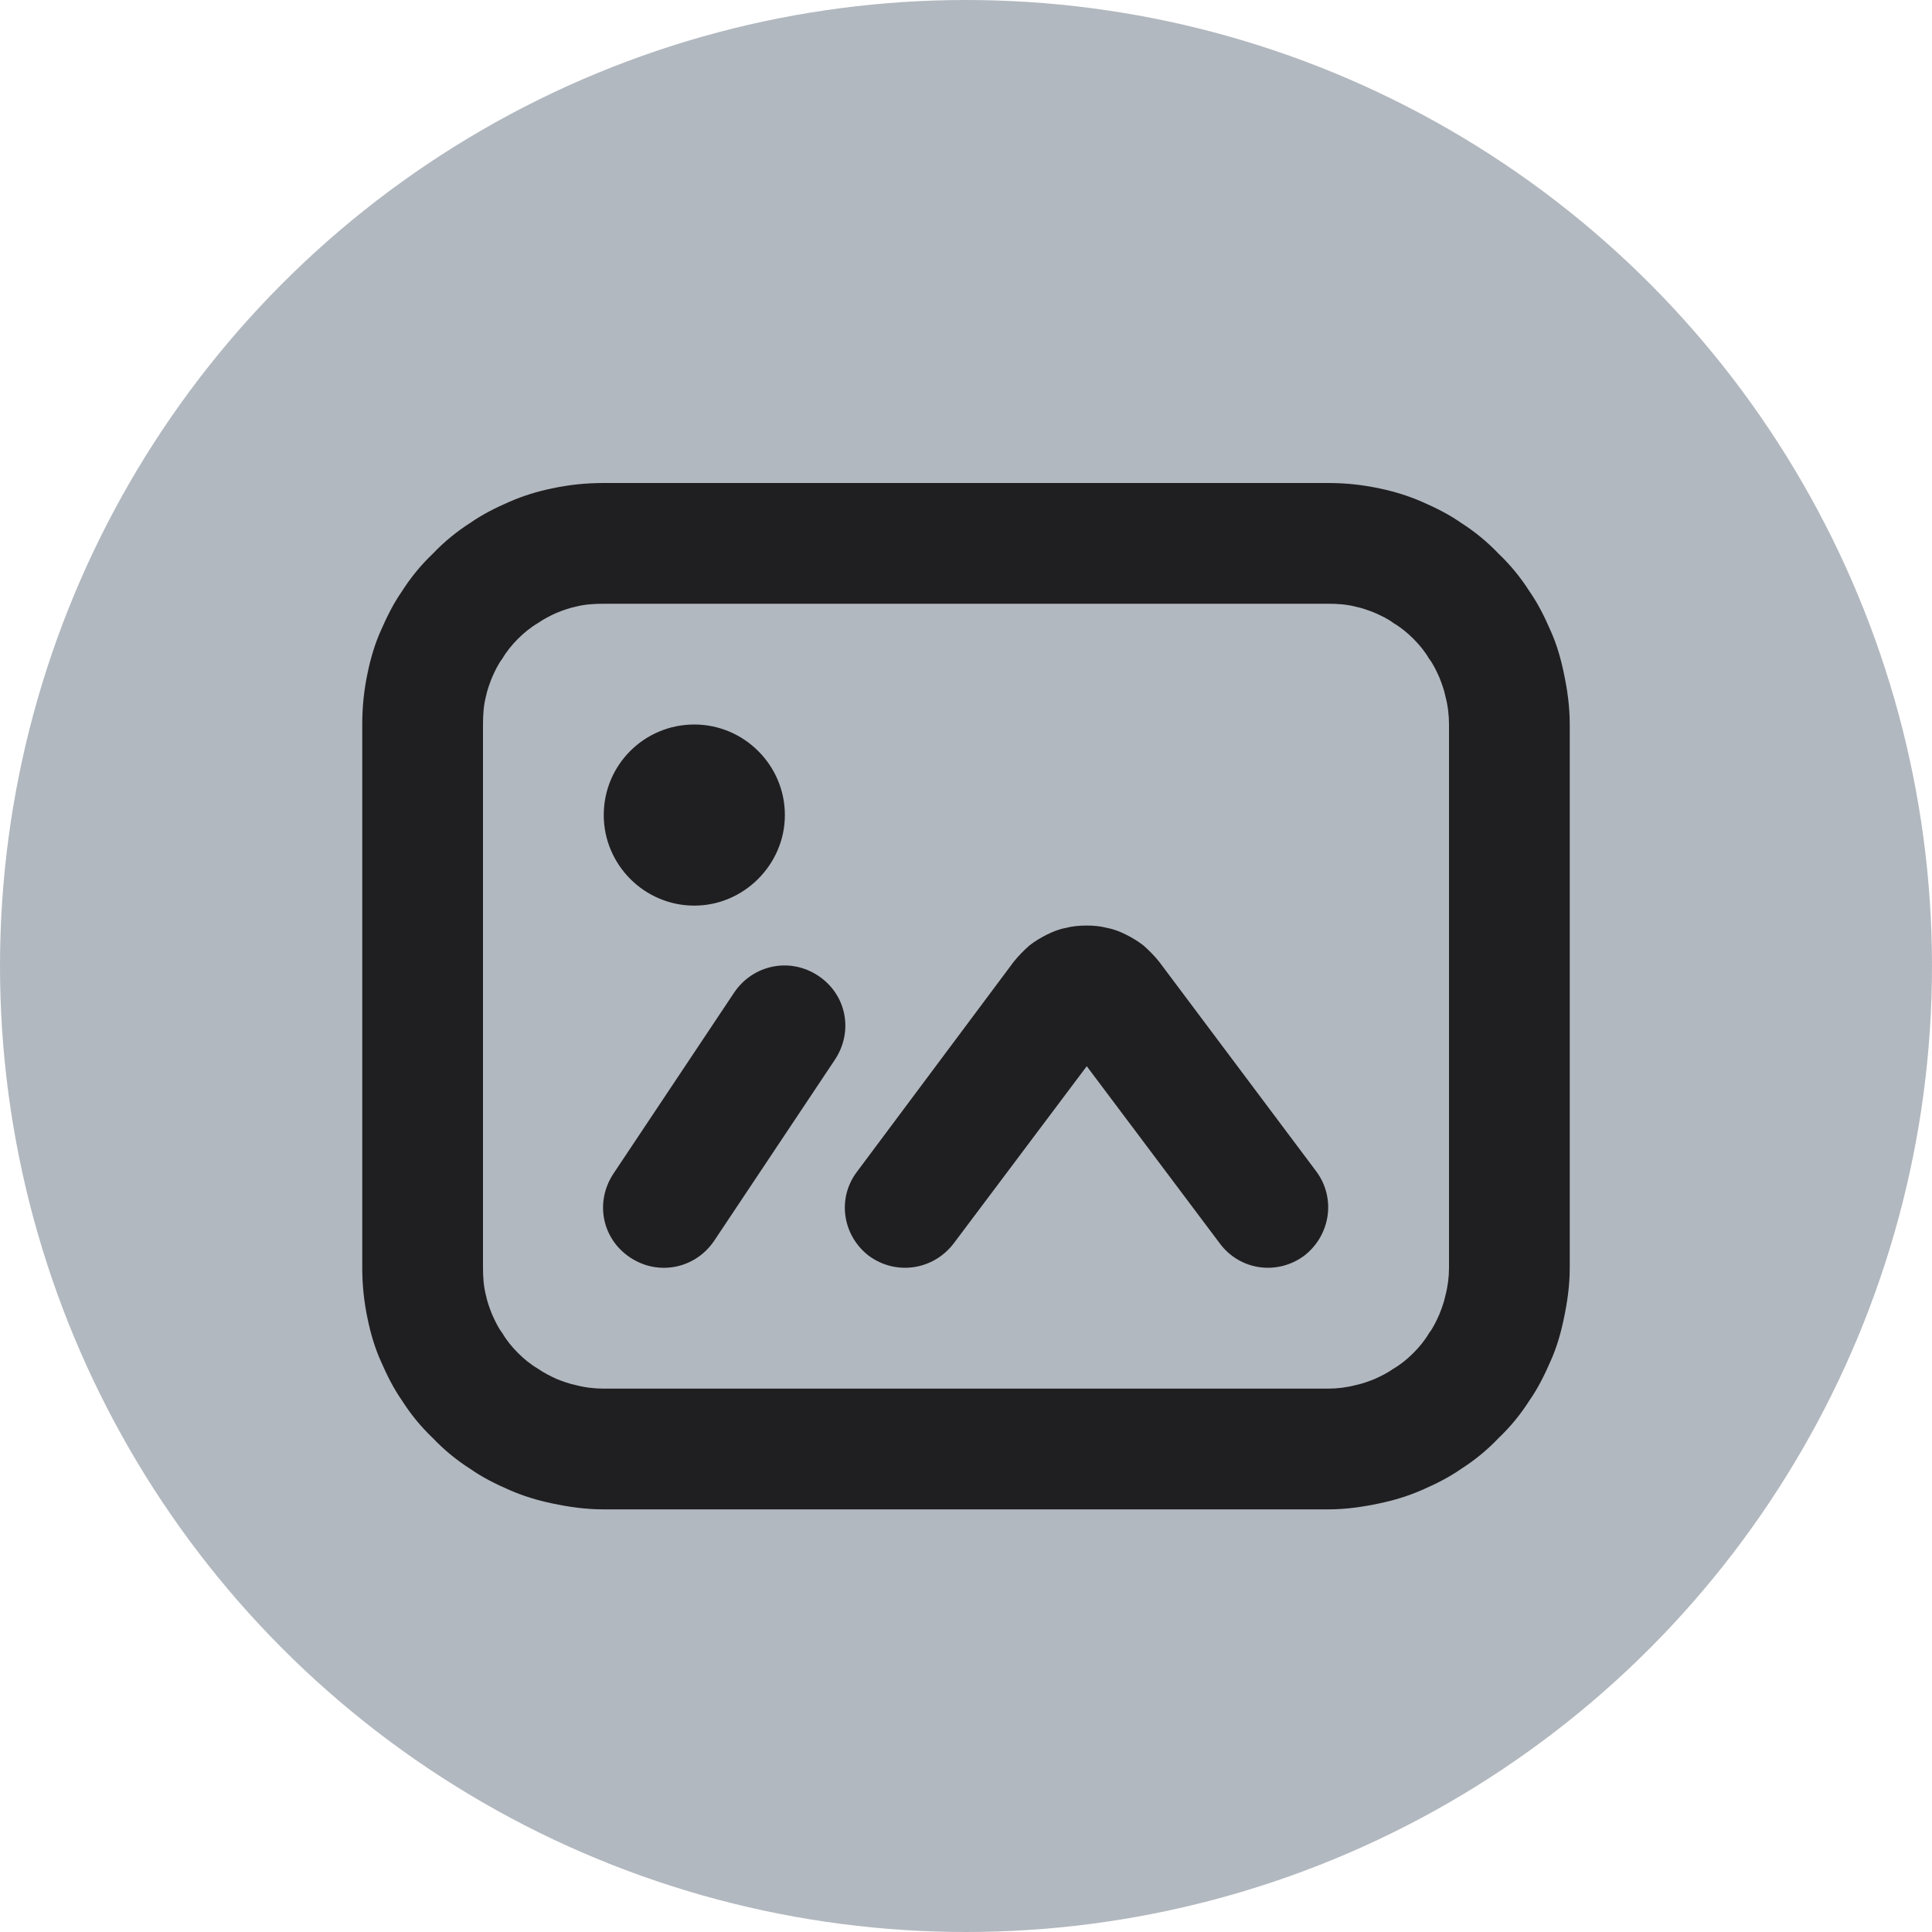 <svg width="32" height="32" viewBox="0 0 32 32" fill="none" xmlns="http://www.w3.org/2000/svg">
<circle cx="16" cy="16" r="16" fill="#B2B8BF"/>
<path fill-rule="evenodd" clip-rule="evenodd" d="M22 8C22.29 8 22.57 8.03 22.85 8.09C23.09 8.14 23.32 8.21 23.55 8.31C23.78 8.41 24 8.52 24.2 8.66C24.42 8.8 24.63 8.97 24.82 9.17C25.02 9.36 25.19 9.57 25.33 9.79C25.47 9.99 25.58 10.21 25.68 10.44C25.78 10.66 25.85 10.9 25.9 11.14C25.96 11.42 26 11.7 26 12V21C26 21.29 25.96 21.57 25.9 21.85C25.85 22.09 25.78 22.33 25.68 22.55C25.58 22.78 25.47 23 25.33 23.2C25.19 23.42 25.02 23.63 24.82 23.82C24.63 24.02 24.42 24.19 24.2 24.33C24 24.47 23.78 24.58 23.55 24.68C23.32 24.78 23.09 24.85 22.85 24.9C22.57 24.96 22.29 25 22 25H10C9.7 25 9.42 24.96 9.14 24.9C8.9 24.85 8.67 24.78 8.44 24.68C8.21 24.58 7.99 24.47 7.79 24.33C7.57 24.19 7.36 24.02 7.17 23.82C6.97 23.63 6.8 23.42 6.66 23.2C6.52 23 6.41 22.78 6.31 22.55C6.21 22.33 6.14 22.09 6.09 21.85C6.03 21.57 6 21.29 6 21V12C6 11.7 6.03 11.42 6.09 11.14C6.14 10.9 6.21 10.66 6.31 10.44C6.41 10.21 6.52 9.99 6.66 9.79C6.8 9.57 6.97 9.36 7.17 9.17C7.36 8.97 7.57 8.8 7.79 8.66C7.99 8.52 8.21 8.41 8.44 8.31C8.67 8.21 8.9 8.14 9.14 8.09C9.42 8.03 9.7 8 10 8H22ZM22 10H10C9.84 10 9.68 10.01 9.53 10.05C9.43 10.07 9.32 10.11 9.22 10.15C9.11 10.2 9.01 10.25 8.91 10.32C8.79 10.39 8.68 10.48 8.58 10.58C8.48 10.68 8.39 10.79 8.32 10.91C8.25 11 8.2 11.11 8.15 11.22C8.11 11.32 8.07 11.43 8.05 11.53C8.01 11.68 8 11.84 8 12V21C8 21.15 8.01 21.31 8.05 21.46C8.07 21.56 8.11 21.67 8.15 21.77C8.2 21.88 8.25 21.99 8.32 22.08C8.39 22.2 8.48 22.31 8.58 22.41C8.68 22.51 8.79 22.6 8.91 22.67C9.01 22.74 9.11 22.79 9.22 22.84C9.32 22.88 9.43 22.92 9.53 22.94C9.68 22.98 9.84 23 10 23H22C22.15 23 22.31 22.98 22.46 22.94C22.56 22.92 22.67 22.88 22.77 22.84C22.88 22.79 22.98 22.74 23.08 22.67C23.2 22.6 23.31 22.51 23.41 22.41C23.51 22.31 23.6 22.2 23.67 22.08C23.74 21.99 23.79 21.88 23.84 21.77C23.88 21.67 23.92 21.56 23.94 21.46C23.98 21.31 24 21.15 24 21V12C24 11.84 23.98 11.68 23.94 11.53C23.92 11.43 23.88 11.32 23.84 11.22C23.79 11.11 23.74 11 23.67 10.91C23.6 10.79 23.51 10.68 23.41 10.58C23.31 10.48 23.2 10.39 23.08 10.32C22.99 10.25 22.88 10.2 22.77 10.15C22.67 10.11 22.56 10.07 22.46 10.05C22.31 10.01 22.15 10 22 10ZM11.5 12C10.67 12 10 12.67 10 13.5C10 14.32 10.67 15 11.5 15C12.32 15 13 14.32 13 13.5C13 12.67 12.32 12 11.5 12ZM14.2 19.4L16.79 15.93C16.87 15.83 16.96 15.74 17.05 15.66C17.14 15.59 17.24 15.53 17.34 15.48C17.44 15.43 17.54 15.39 17.65 15.37C17.76 15.34 17.88 15.33 18 15.33C18.11 15.33 18.23 15.34 18.34 15.37C18.45 15.39 18.55 15.43 18.65 15.48C18.75 15.53 18.85 15.59 18.94 15.66C19.03 15.74 19.12 15.83 19.2 15.93L21.8 19.4C22.13 19.84 22.04 20.46 21.6 20.8C21.15 21.13 20.53 21.04 20.2 20.59L18 17.66L15.8 20.59C15.46 21.04 14.84 21.13 14.39 20.8C13.95 20.46 13.86 19.84 14.2 19.4ZM13.83 17.55L11.83 20.55C11.52 21.01 10.91 21.14 10.44 20.83C9.97 20.52 9.85 19.91 10.16 19.44L12.16 16.44C12.47 15.98 13.08 15.85 13.55 16.16C14.02 16.47 14.14 17.08 13.83 17.55Z" fill="#1F1F22"/>
</svg>
